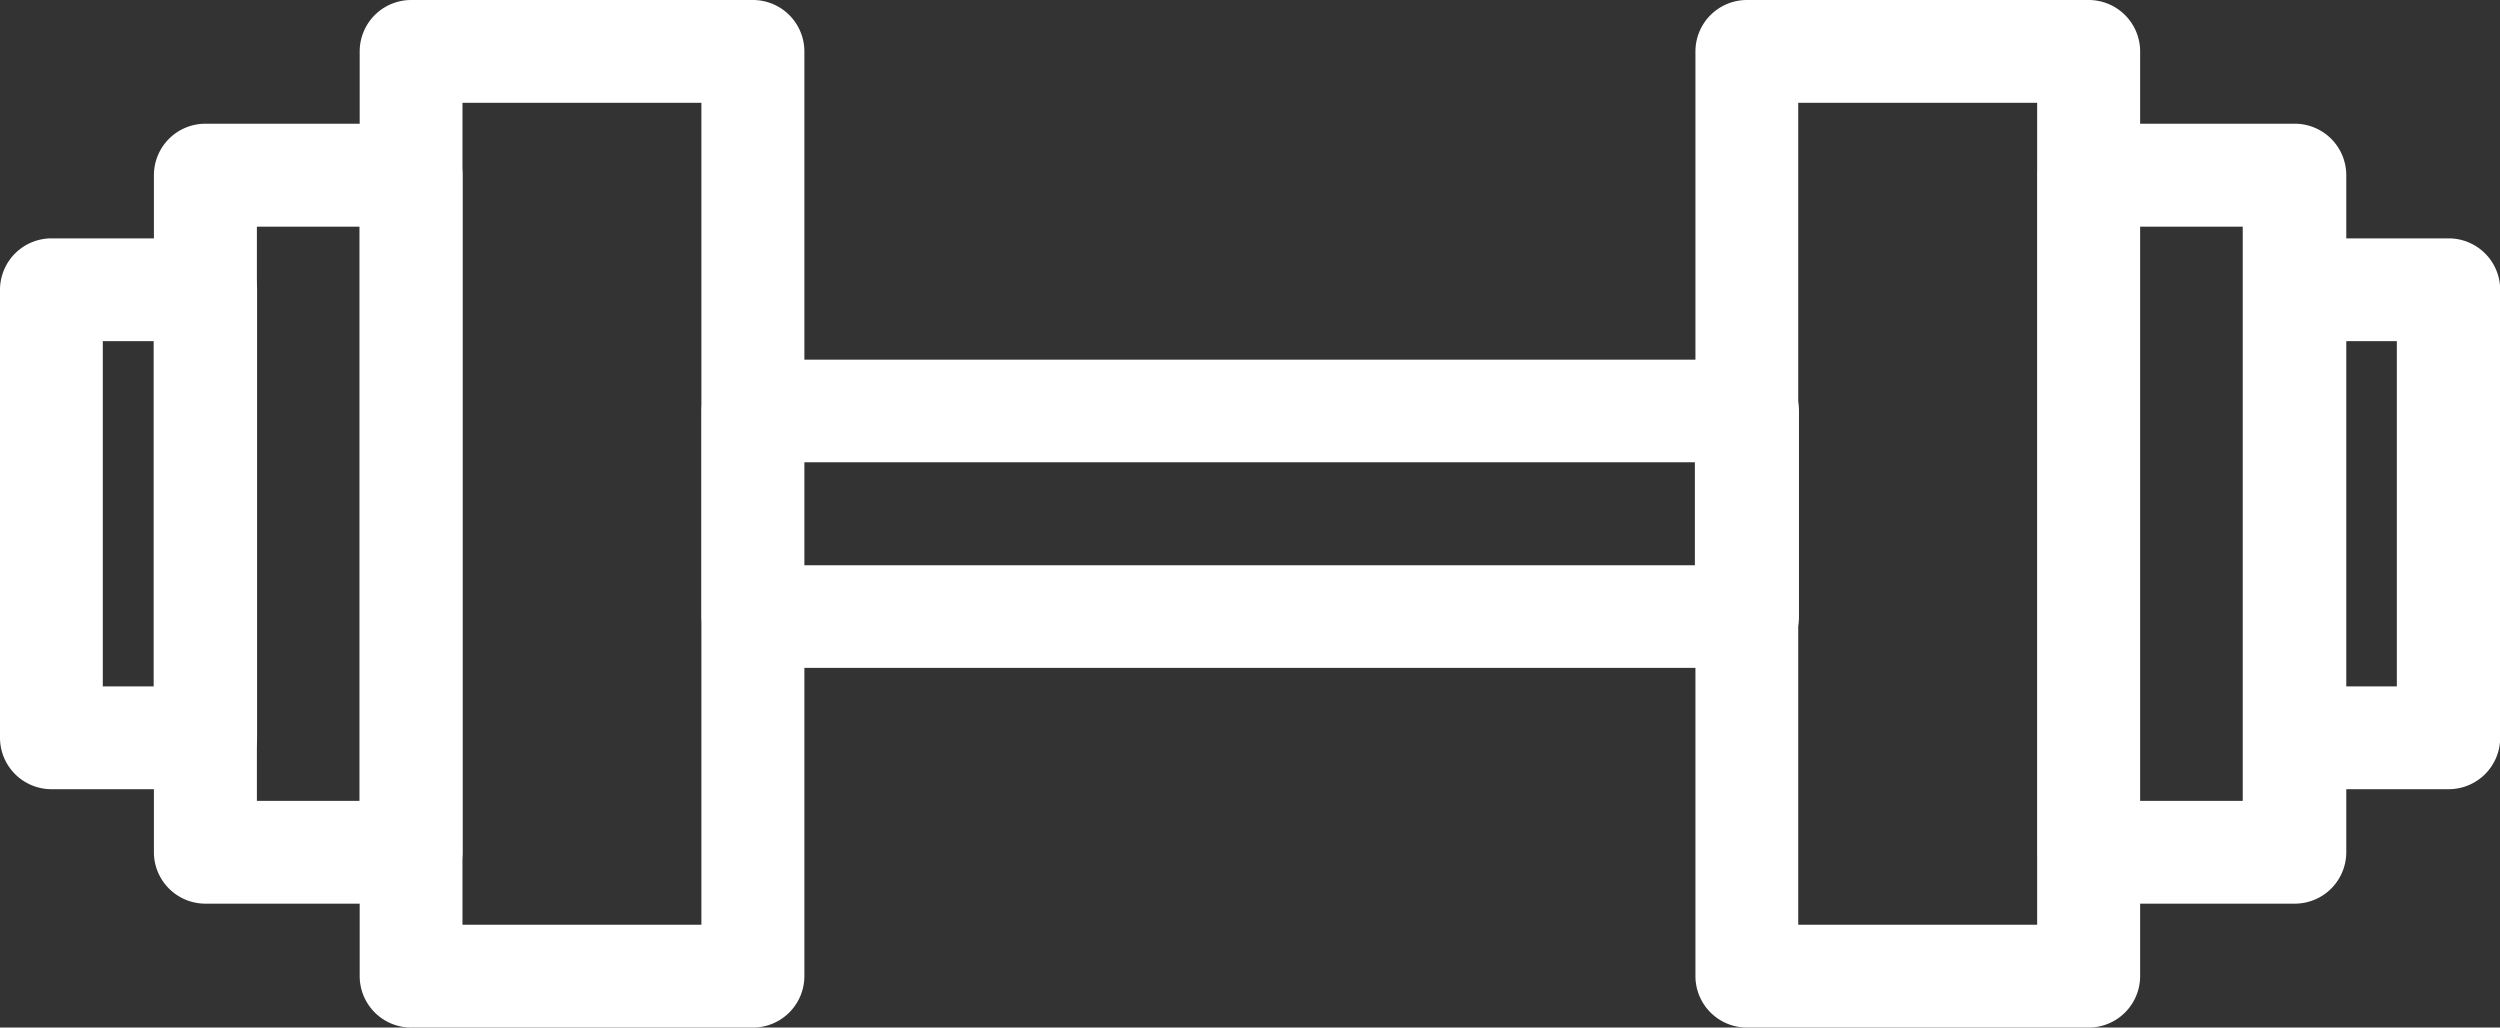 <svg id="weight_stepper_selected" xmlns="http://www.w3.org/2000/svg" width="13.498" height="5.548" viewBox="0 0 13.498 5.548">
  <rect x="0" y="0" width="13.498" height="5.548" fill="#333333" stroke="none"/>
  <path id="Trazado_14" data-name="Trazado 14" d="M8.78,29.614H7.948a.278.278,0,0,1-.278-.278V26.918a.278.278,0,0,1,.278-.278H8.78a.278.278,0,0,1,.278.278v2.419A.278.278,0,0,1,8.78,29.614Zm-.555-.555H8.5V27.195H8.225Z" transform="translate(-7.67 -25.353)" fill="#fff"/>
  <path id="Trazado_15" data-name="Trazado 15" d="M12.056,28.621h-1.11a.278.278,0,0,1-.278-.278V24.688a.278.278,0,0,1,.278-.278h1.11a.278.278,0,0,1,.278.278v3.656A.278.278,0,0,1,12.056,28.621Zm-.832-.555h.555v-3.1h-.555Z" transform="translate(-9.837 -23.742)" fill="#fff"/>
  <path id="Trazado_16" data-name="Trazado 16" d="M16.792,27.548H14.948a.278.278,0,0,1-.278-.278V22.278A.278.278,0,0,1,14.948,22h1.845a.278.278,0,0,1,.278.278V27.27A.278.278,0,0,1,16.792,27.548Zm-1.567-.555h1.29V22.555h-1.29Z" transform="translate(-12.728 -22)" fill="#fff"/>
  <path id="Trazado_17" data-name="Trazado 17" d="M52.44,29.614h-.832a.278.278,0,0,1-.278-.278V26.918a.278.278,0,0,1,.278-.278h.832a.278.278,0,0,1,.278.278v2.419A.278.278,0,0,1,52.44,29.614Zm-.555-.555h.275V27.195h-.278Z" transform="translate(-39.219 -25.353)" fill="#fff"/>
  <path id="Trazado_18" data-name="Trazado 18" d="M48.706,28.621H47.6a.278.278,0,0,1-.278-.278V24.688a.278.278,0,0,1,.278-.278h1.11a.278.278,0,0,1,.278.278v3.656A.278.278,0,0,1,48.706,28.621Zm-.832-.555h.555v-3.1h-.555Z" transform="translate(-36.32 -23.742)" fill="#fff"/>
  <path id="Trazado_19" data-name="Trazado 19" d="M42.792,27.548H40.948a.278.278,0,0,1-.278-.278V22.278A.278.278,0,0,1,40.948,22h1.845a.278.278,0,0,1,.278.278V27.27A.278.278,0,0,1,42.792,27.548Zm-1.567-.555h1.29V22.555h-1.29Z" transform="translate(-31.516 -22)" fill="#fff"/>
  <path id="Trazado_20" data-name="Trazado 20" d="M26.966,30.664H21.6a.278.278,0,0,1-.278-.278v-1.11A.278.278,0,0,1,21.6,29h5.369a.278.278,0,0,1,.278.278v1.11A.278.278,0,0,1,26.966,30.664Zm-5.092-.554h4.811v-.556H21.875Z" transform="translate(-17.534 -27.058)" fill="#fff"/>
</svg>
